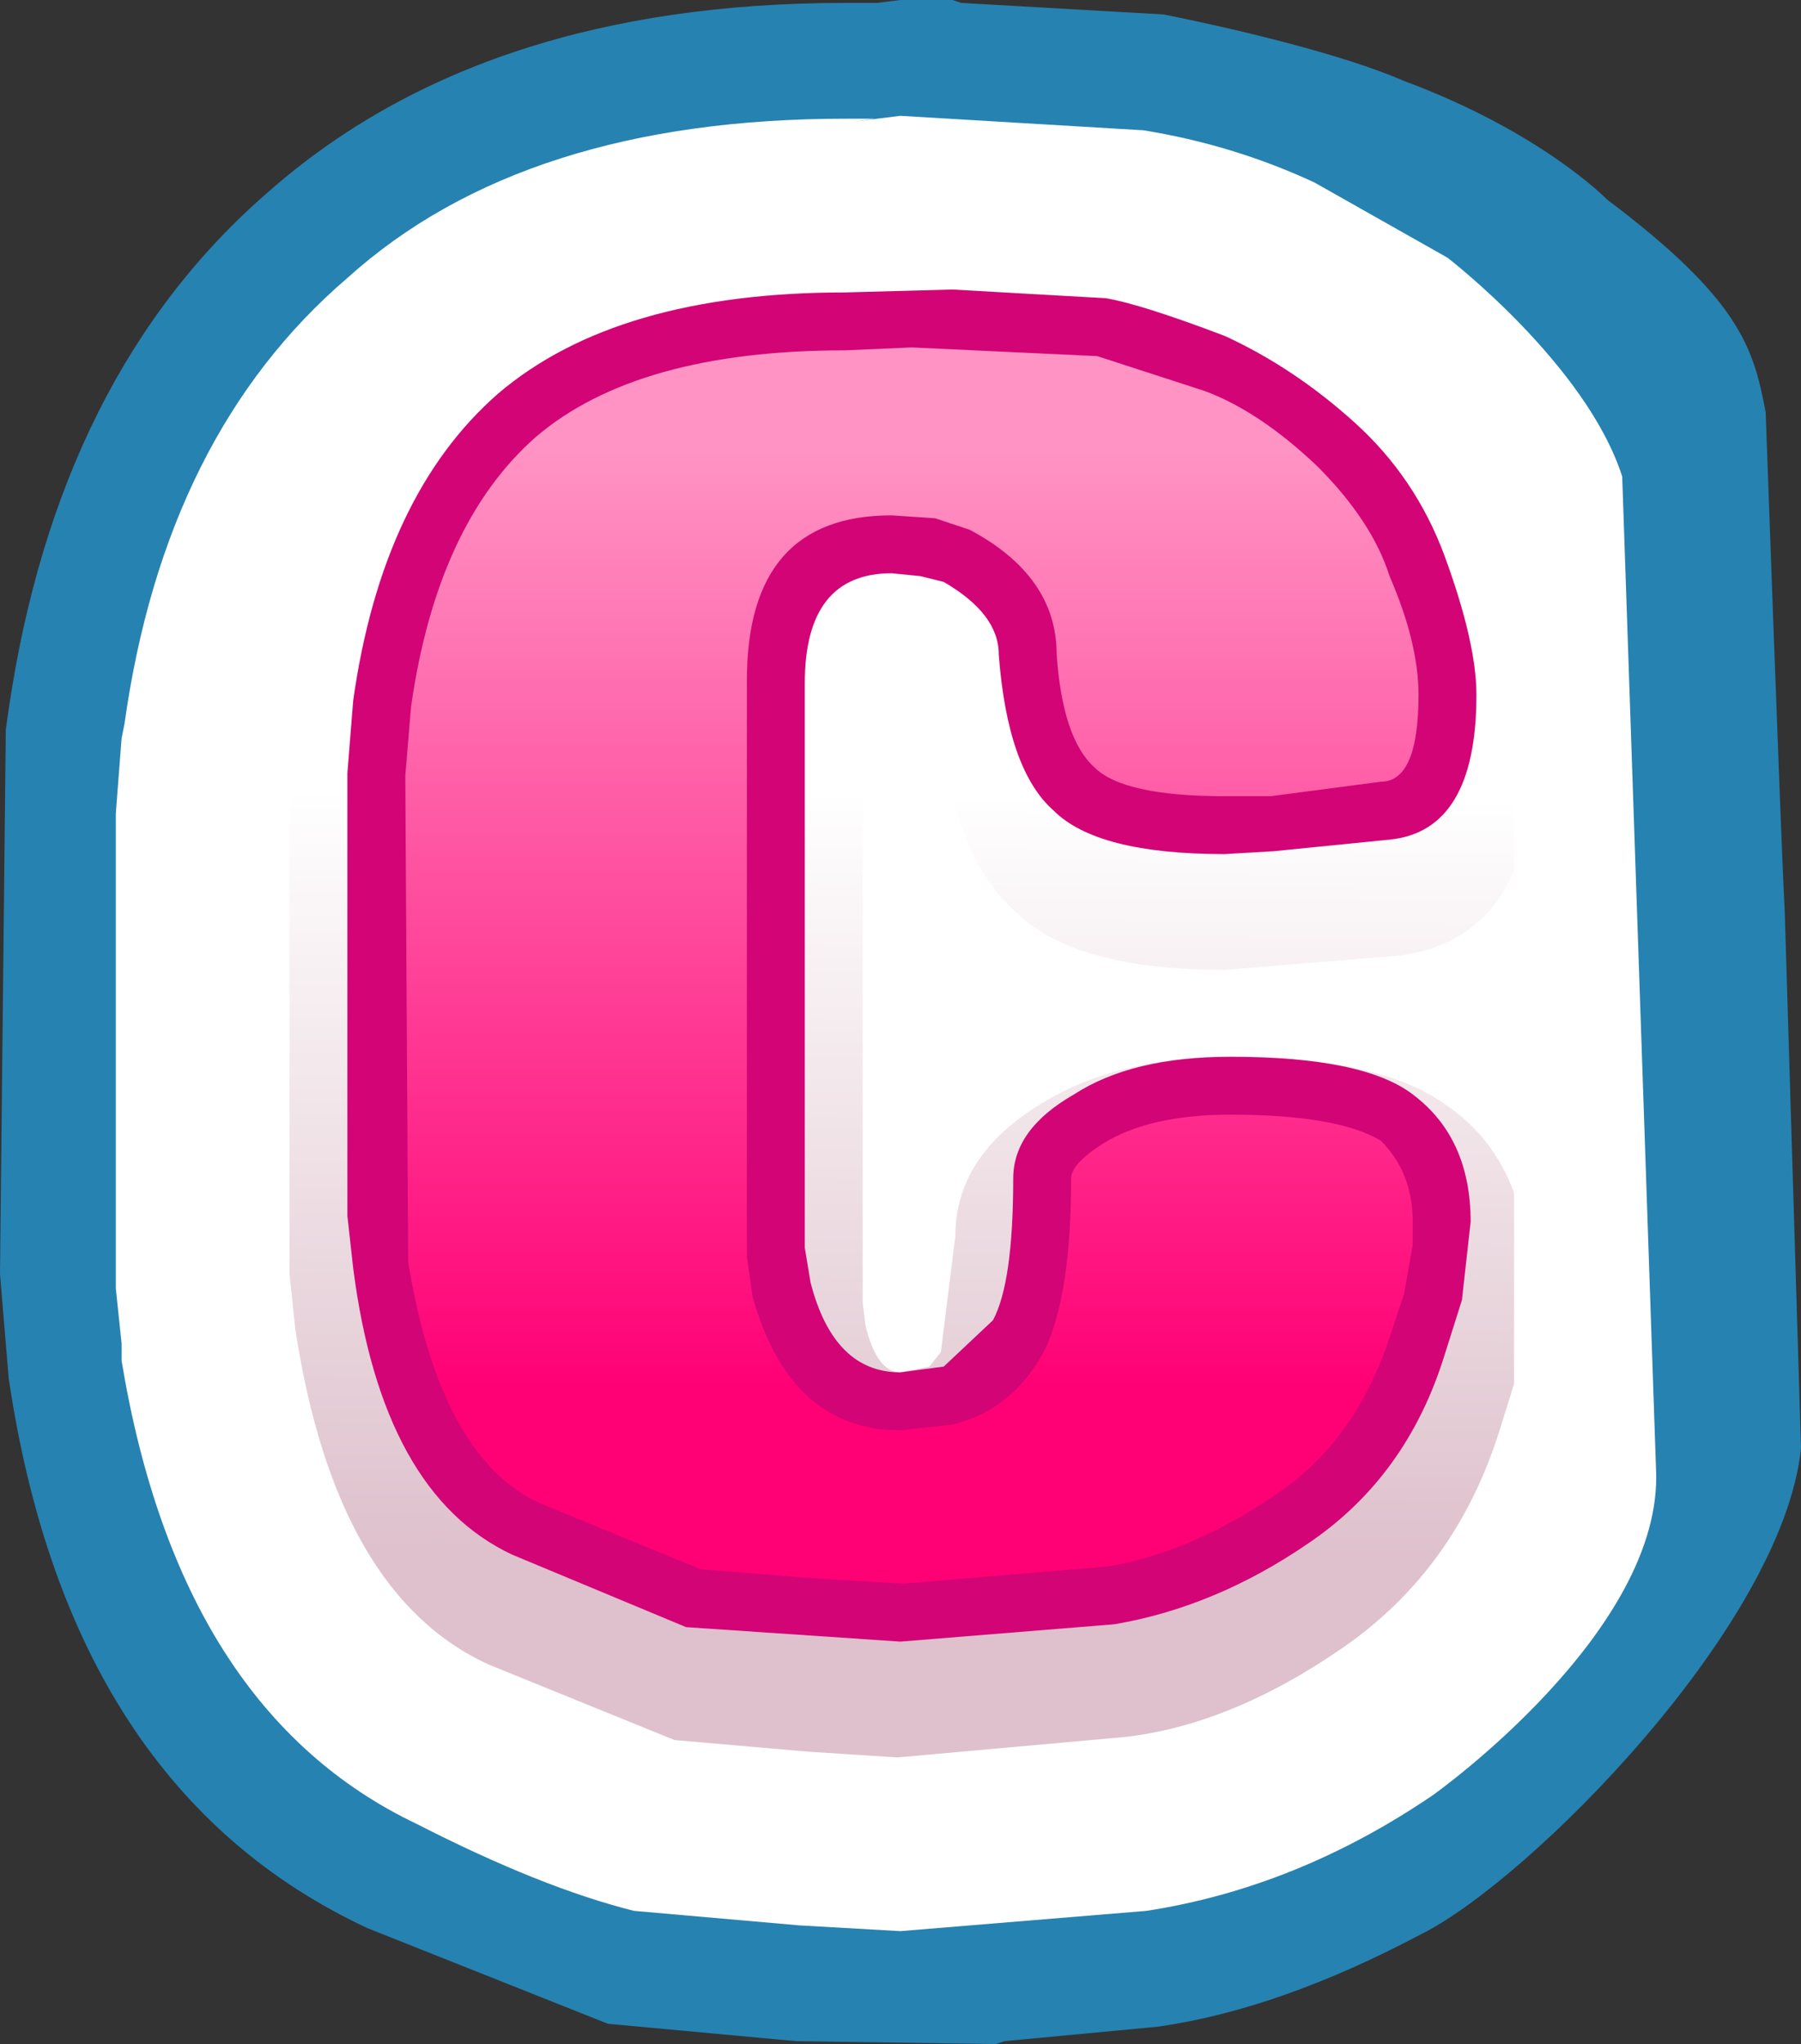 <?xml version="1.0" encoding="UTF-8" standalone="no"?>
<svg
   width="31.106"
   height="35.3"
   version="1.1"
   id="svg82"
   sodipodi:docname="favicon.svg"
   inkscape:version="1.1 (c4e8f9ed74, 2021-05-24)"
   xmlns:inkscape="http://www.inkscape.org/namespaces/inkscape"
   xmlns:sodipodi="http://sodipodi.sourceforge.net/DTD/sodipodi-0.dtd"
   xmlns="http://www.w3.org/2000/svg"
   xmlns:svg="http://www.w3.org/2000/svg">
  <rect width="100%" height="100%" fill="#333333" stroke="none"/>
  <sodipodi:namedview
     id="namedview84"
     pagecolor="#505050"
     bordercolor="#eeeeee"
     borderopacity="1"
     inkscape:pageshadow="0"
     inkscape:pageopacity="0"
     inkscape:pagecheckerboard="0"
     showgrid="false"
     inkscape:zoom="11.041667"
     inkscape:cx="16.845283"
     inkscape:cy="28.981132"
     inkscape:window-width="1922"
     inkscape:window-height="1059"
     inkscape:window-x="1919"
     inkscape:window-y="23"
     inkscape:window-maximized="1"
     inkscape:current-layer="g38" />
  <g
     id="g38"
     transform="translate(-40.7,-18.4)">
    <path
       d="M 71.806,43.41 C 71.491,46.479 67.101,50.879 65.25,51.8 63.617,52.667 62.1,53.2 60.7,53.4 L 58.05,53.65 57.9,53.7 54.45,53.65 51.2,53.35 47.05,51.7 c -3.433,-1.6 -5.5,-4.767 -6.2,-9.5 L 40.7,40.4 40.8,31 40.85,30.65 c 0.567,-3.867 2.067,-6.85 4.5,-8.95 2.467,-2.167 5.783,-3.25 9.95,-3.25 h 0.55 l 0.4,-0.05 h 0.9 l 0.15,0.05 3.5,0.2 c 1.167,0.233 3.082,0.681 4.149,1.148 2.384,0.886 3.51,2.05 3.51,2.05 2.286,1.722 2.526,2.548 2.737,3.673 0,0 0.264,7.42 0.33,8.647"
       fill="#2682b1"
       fill-rule="evenodd"
       stroke="none"
       id="path14"
       sodipodi:nodetypes="cccccccccccccsccccccccc" />
    <path
       d="M 69.302,43.774 C 69.439,46.572 65.45,49.4 65.45,49.4 c -1.567,1.067 -3.217,1.733 -4.95,2 l -4.25,0.35 -1.75,-0.1 -2.85,-0.25 c -1.067,-0.267 -2.317,-0.767 -3.75,-1.5 -2.733,-1.3 -4.433,-3.967 -5.1,-8 v -0.3 l -0.1,-0.95 v -8.2 l 0.1,-1.3 0.05,-0.25 c 0.467,-3.333 1.75,-5.9 3.85,-7.7 2.033,-1.833 4.9,-2.75 8.6,-2.75 h 0.5 l -0.35,0.05 0.8,-0.1 4.2,0.25 c 1.033,0.167 2.017,0.467 2.95,0.9 l 2.3,1.3 c 0,0 2.398,1.844 3.018,3.779"
       fill="#ffffff"
       fill-rule="evenodd"
       stroke="none"
       id="path24"
       sodipodi:nodetypes="ccccccccccccccsccccccc" />
    <path
       d="m 56.1,30.3 c -0.333,0 -0.5,0.317 -0.5,0.95 v 9.65 l 0.05,0.4 c 0.133,0.533 0.333,0.8 0.6,0.8 l 0.5,-0.1 0.2,-0.25 0.25,-2 c 0,-0.933 0.5,-1.7 1.5,-2.3 0.867,-0.533 1.95,-0.8 3.25,-0.8 1.733,0 2.983,0.283 3.75,0.85 0.533,0.367 0.917,0.867 1.15,1.5 v -5.55 c -0.367,0.833 -1.017,1.317 -1.95,1.45 l -3.05,0.25 c -1.733,0 -2.933,-0.333 -3.6,-1 -0.767,-0.667 -1.2,-1.817 -1.3,-3.45 L 56.55,30.35 56.4,30.3 h -0.3 m 10.75,12 -0.25,0.8 c -0.5,1.6 -1.4,2.85 -2.7,3.75 -1.3,0.9 -2.567,1.417 -3.8,1.55 l -3.9,0.35 -1.55,-0.1 -2.3,-0.2 -3.2,-1.3 c -1.767,-0.8 -2.883,-2.733 -3.35,-5.8 L 45.7,40.4 v -7.75 l 0.1,-1.3 c 0.4,-2.633 1.35,-4.6 2.85,-5.9 1.533,-1.333 3.75,-2 6.65,-2 h 0.75 l 0.2,-0.05 3.7,0.2 2.3,0.7 2.55,1.65 c 0.8,0.767 1.4,1.667 1.8,2.7 l 0.25,0.75 v -2.75"
       fill="url(#gradient0)"
       fill-rule="evenodd"
       stroke="none"
       id="path26"
       sodipodi:nodetypes="cscccccccscccccccccccssccccccccccscccccccc"
       style="fill:url(#gradient0)" />
    <path
       d="m 59.8,23.55 c 0.4,0.067 1.083,0.283 2.05,0.65 0.8,0.367 1.55,0.867 2.25,1.5 0.7,0.633 1.217,1.4 1.55,2.3 0.367,1 0.55,1.8 0.55,2.4 0,1.567 -0.5,2.4 -1.5,2.5 l -2,0.2 -0.85,0.05 c -1.467,0 -2.45,-0.25 -2.95,-0.75 -0.533,-0.467 -0.85,-1.367 -0.95,-2.7 0,-0.467 -0.317,-0.883 -0.95,-1.25 l -0.4,-0.1 -0.5,-0.05 c -1,0 -1.5,0.633 -1.5,1.9 v 9.75 l 0.1,0.6 c 0.267,1.033 0.783,1.55 1.55,1.55 L 57,42 57.85,41.2 c 0.233,-0.433 0.35,-1.25 0.35,-2.45 0,-0.567 0.35,-1.05 1.05,-1.45 0.667,-0.433 1.567,-0.65 2.7,-0.65 1.533,0 2.583,0.217 3.15,0.65 0.667,0.5 1,1.233 1,2.2 l -0.15,1.35 -0.3,0.95 c -0.433,1.4 -1.217,2.483 -2.35,3.25 -1.067,0.733 -2.183,1.2 -3.35,1.4 l -3.7,0.3 -3.7,-0.25 -3,-1.25 C 48.05,44.55 47.133,42.9 46.8,40.3 l -0.1,-0.9 v -7.65 l 0.1,-1.25 c 0.333,-2.367 1.167,-4.133 2.5,-5.3 1.367,-1.167 3.367,-1.75 6,-1.75 l 1.85,-0.05 2.65,0.15"
       fill="#d20476"
       fill-rule="evenodd"
       stroke="none"
       id="path28"
       sodipodi:nodetypes="ccscsscccccccscccccscsccccccccccccccccc" />
    <path
       d="m 47.7,31.8 0.1,-1.2 c 0.3,-2.1 1.017,-3.65 2.15,-4.65 1.167,-1 2.95,-1.5 5.35,-1.5 l 1.15,-0.05 3.2,0.15 1.85,0.6 c 0.633,0.233 1.283,0.667 1.95,1.3 0.633,0.633 1.05,1.267 1.25,1.9 0.333,0.767 0.5,1.45 0.5,2.05 0,1 -0.217,1.5 -0.65,1.5 l -1.9,0.25 h -0.8 c -1.167,0 -1.917,-0.167 -2.25,-0.5 -0.367,-0.333 -0.583,-0.983 -0.65,-1.95 0,-0.9 -0.5,-1.617 -1.5,-2.15 l -0.6,-0.2 -0.75,-0.05 c -1.667,0 -2.5,0.95 -2.5,2.85 v 9.95 l 0.1,0.7 c 0.433,1.533 1.283,2.3 2.55,2.3 l 0.9,-0.1 c 0.7,-0.167 1.233,-0.6 1.6,-1.3 0.3,-0.633 0.45,-1.617 0.45,-2.95 0,-0.167 0.183,-0.367 0.55,-0.6 0.533,-0.333 1.267,-0.5 2.2,-0.5 1.233,0 2.1,0.15 2.6,0.45 0.367,0.367 0.55,0.833 0.55,1.4 v 0.4 l -0.15,0.85 -0.25,0.75 c -0.4,1.2 -1.05,2.1 -1.95,2.7 -0.967,0.667 -1.933,1.083 -2.9,1.25 L 56.3,45.75 54.65,45.65 52.8,45.5 50,44.35 C 48.867,43.817 48.117,42.433 47.75,40.2 L 47.7,31.8"
       fill="url(#gradient1)"
       fill-rule="evenodd"
       stroke="none"
       id="path30"
       sodipodi:nodetypes="cccccccccsccscccccscccccscscsccscccccccc"
       style="fill:url(#gradient1)" />
  </g>
  <defs
     id="defs80">
    <linearGradient
       gradientTransform="matrix(0,-0.008,0.015,1e-4,138.55,39.2)"
       gradientUnits="userSpaceOnUse"
       id="gradient0"
       spreadMethod="pad"
       x1="-819.2"
       x2="819.2">
      <stop
         offset="0.0"
         stop-color="#dec1cc"
         id="stop40" />
      <stop
         offset="1.0"
         stop-color="#ffffff"
         id="stop42" />
    </linearGradient>
    <linearGradient
       gradientTransform="matrix(0,-0.01,0.013,0,162.85,34.25)"
       gradientUnits="userSpaceOnUse"
       id="gradient1"
       spreadMethod="pad"
       x1="-819.2"
       x2="819.2">
      <stop
         offset="0.0"
         stop-color="#ff0075"
         id="stop45" />
      <stop
         offset="1.0"
         stop-color="#ff94c4"
         id="stop47" />
    </linearGradient>
    <linearGradient
       gradientTransform="matrix(0,0.037,-0.068,0,49.35,-12.5)"
       gradientUnits="userSpaceOnUse"
       id="gradient18"
       spreadMethod="pad"
       x1="-819.2"
       x2="819.2">
      <stop
         offset="0.0"
         stop-color="#b6d5e3"
         id="stop50" />
      <stop
         offset="1.0"
         stop-color="#3d9ee8"
         id="stop52" />
    </linearGradient>
    <linearGradient
       gradientTransform="matrix(0,0.021,-0.068,0,52.15,15.5)"
       gradientUnits="userSpaceOnUse"
       id="gradient19"
       spreadMethod="pad"
       x1="-819.2"
       x2="819.2">
      <stop
         offset="0.0"
         stop-color="#00ffaa"
         id="stop55" />
      <stop
         offset="1.0"
         stop-color="#3d9ee8"
         id="stop57" />
    </linearGradient>
    <linearGradient
       gradientTransform="matrix(0,0.027,-0.068,0,45.95,32.55)"
       gradientUnits="userSpaceOnUse"
       id="gradient20"
       spreadMethod="pad"
       x1="-819.2"
       x2="819.2">
      <stop
         offset="0.0"
         stop-color="#ff6600"
         id="stop60" />
      <stop
         offset="1.0"
         stop-color="#3d9ee8"
         id="stop62" />
    </linearGradient>
    <linearGradient
       gradientTransform="matrix(0,0.028,-0.066,-1e-4,23.65,23)"
       gradientUnits="userSpaceOnUse"
       id="gradient21"
       spreadMethod="pad"
       x1="-819.2"
       x2="819.2">
      <stop
         offset="0.0"
         stop-color="#f70095"
         id="stop65" />
      <stop
         offset="1.0"
         stop-color="#3d9ee8"
         id="stop67" />
    </linearGradient>
    <linearGradient
       gradientTransform="matrix(4e-4,0.026,-0.06,9e-4,6.75,13.2)"
       gradientUnits="userSpaceOnUse"
       id="gradient22"
       spreadMethod="pad"
       x1="-819.2"
       x2="819.2">
      <stop
         offset="0.0"
         stop-color="#b6d5e3"
         id="stop70" />
      <stop
         offset="1.0"
         stop-color="#3d9ee8"
         id="stop72" />
    </linearGradient>
    <linearGradient
       gradientTransform="matrix(0,0.021,-0.06,0,4.3,4.4)"
       gradientUnits="userSpaceOnUse"
       id="gradient23"
       spreadMethod="pad"
       x1="-819.2"
       x2="819.2">
      <stop
         offset="0.0"
         stop-color="#3ec4fd"
         id="stop75" />
      <stop
         offset="1.0"
         stop-color="#3d9ee8"
         id="stop77" />
    </linearGradient>
  </defs>
</svg>
